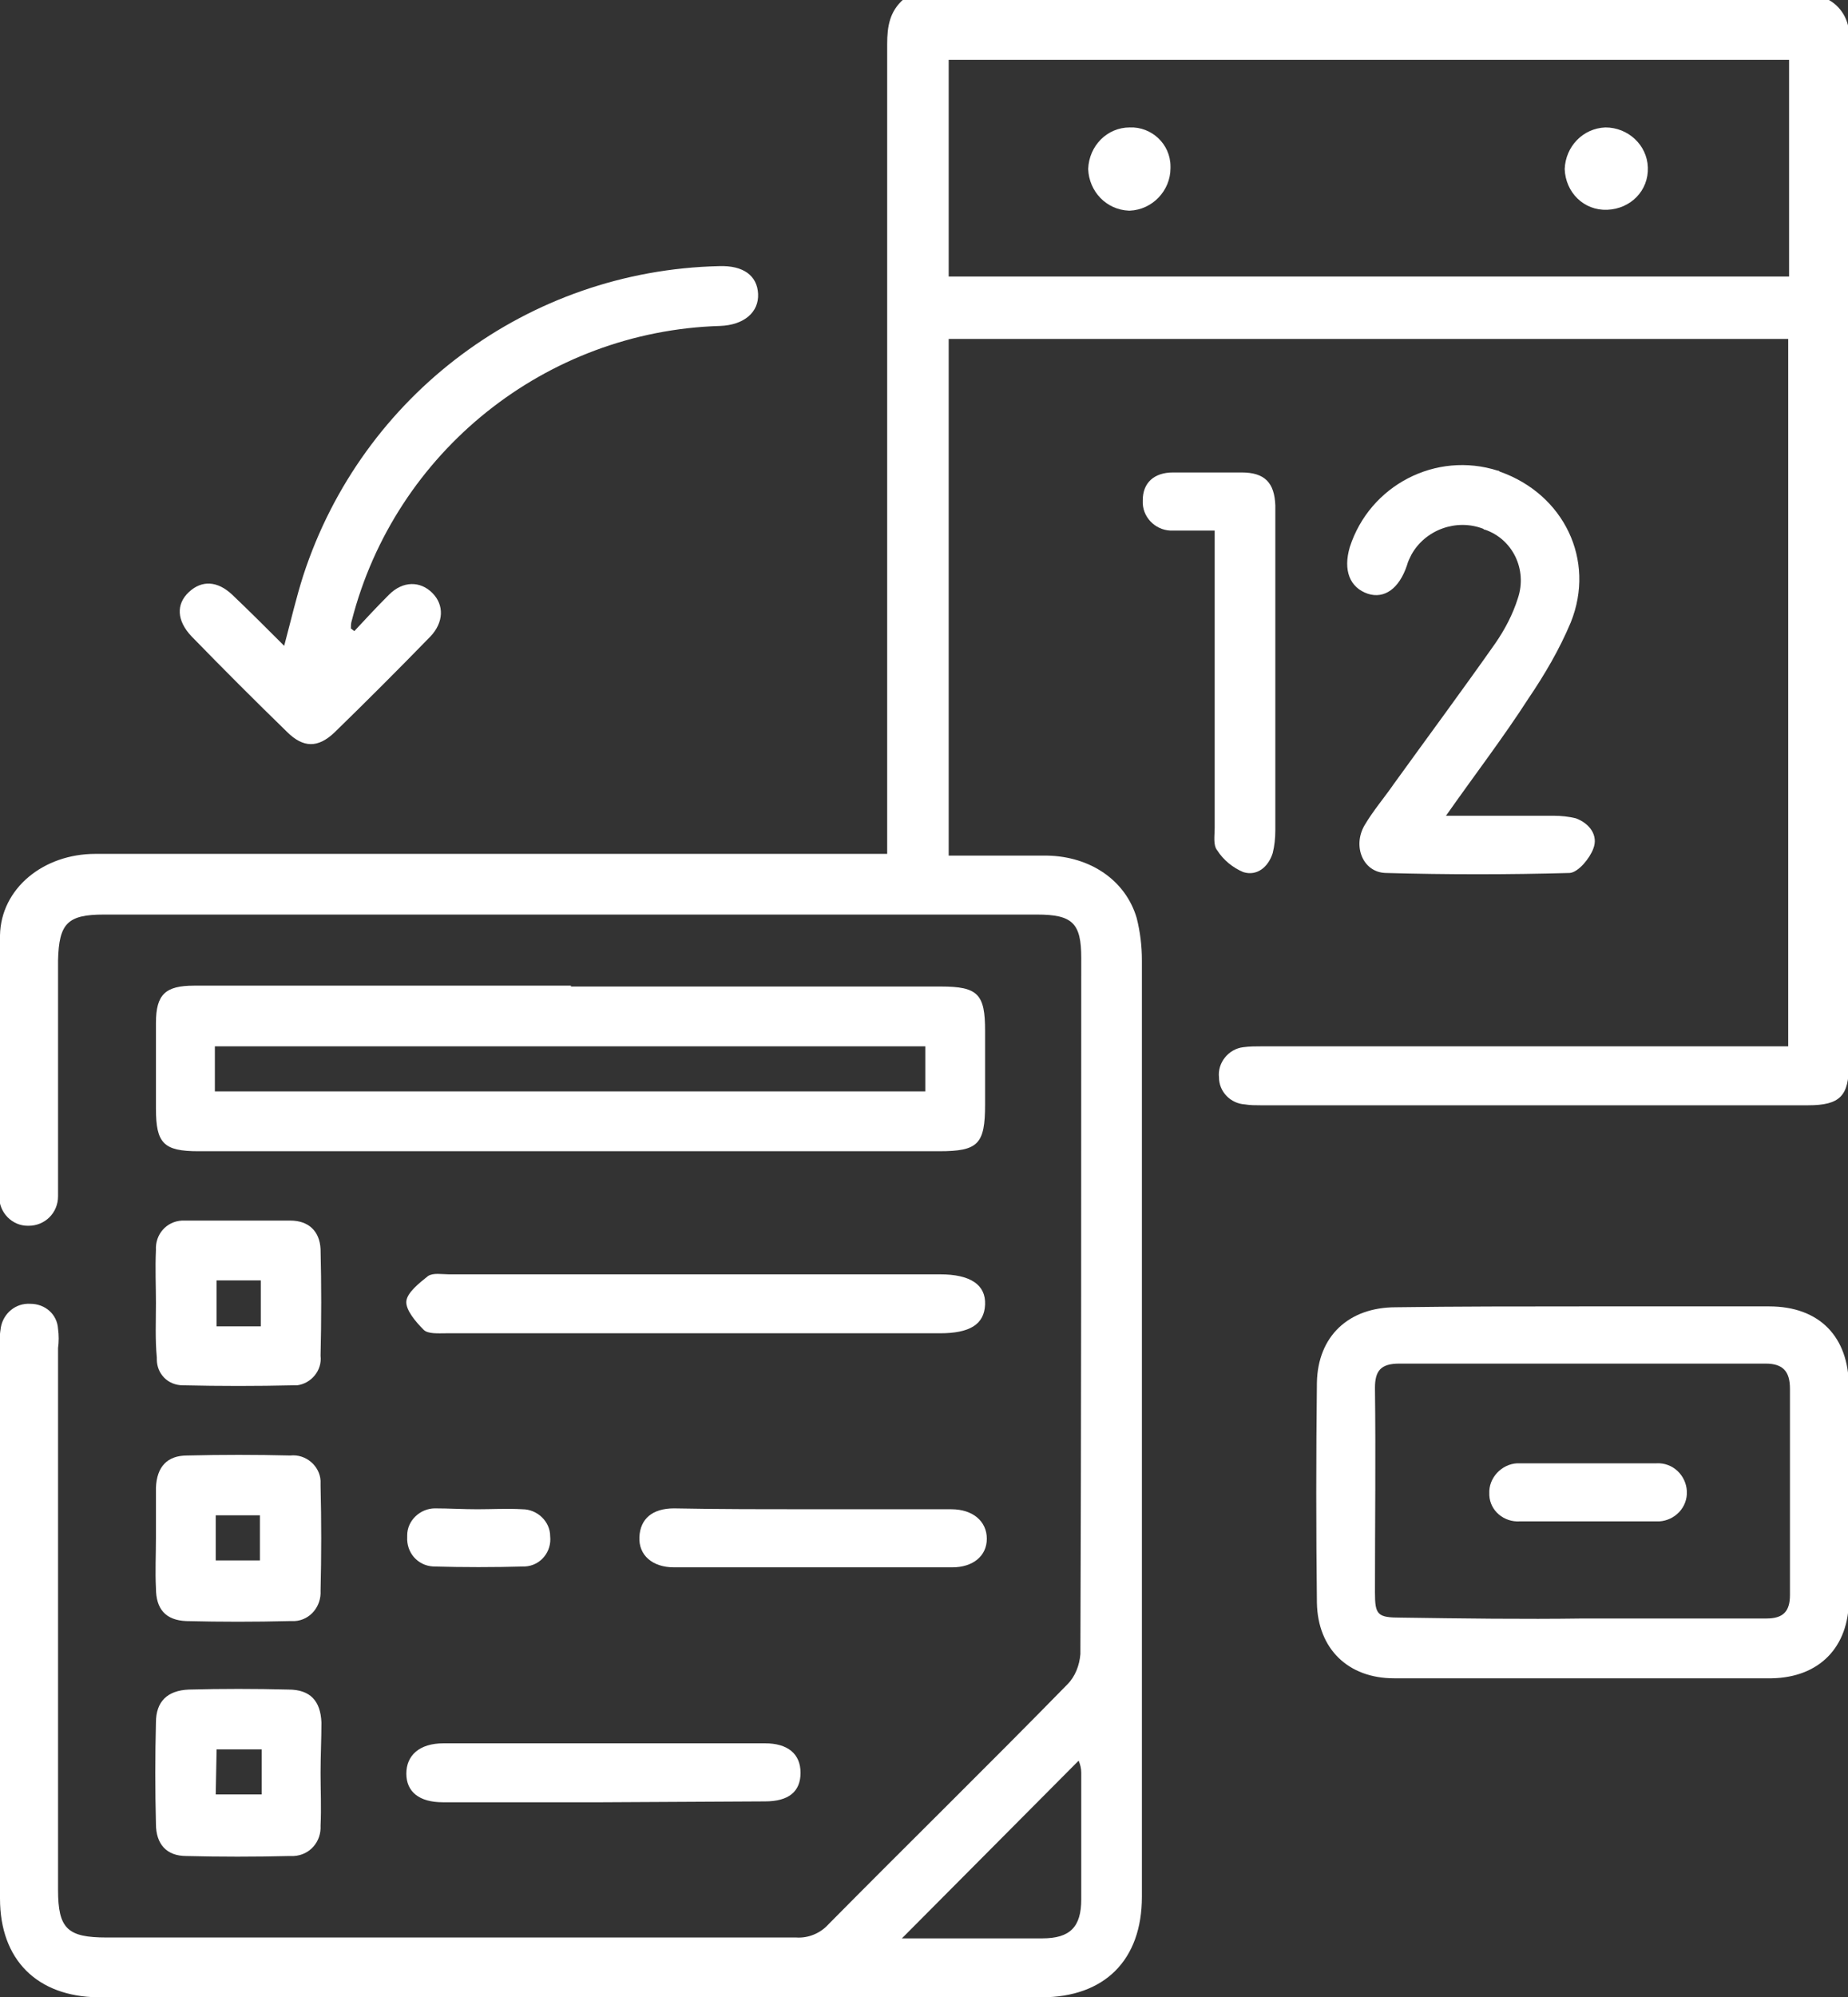 <?xml version="1.0" encoding="utf-8"?>
<!-- Generator: Adobe Illustrator 26.0.0, SVG Export Plug-In . SVG Version: 6.00 Build 0)  -->
<svg version="1.1" id="Layer_1" xmlns="http://www.w3.org/2000/svg" xmlns:xlink="http://www.w3.org/1999/xlink" x="0px" y="0px"
	 viewBox="0 0 213.3 230.4" style="enable-background:new 0 0 213.3 230.4;" xml:space="preserve">
<rect x="0" y="0" width="213.3" height="230.4" fill="#333333" stroke="none"/>
<style type="text/css">
	.st0{fill:#FFFFFF;}
</style>
<path class="st0" d="M211.1,0c1.6,0.9,2.5,2.7,2.3,4.5c0,39.4,0,78.9,0,118.3c0,3.6-1,4.7-4.7,4.7c-21.1,0-42.2,0-63.2,0
	c-0.6,0-1.2,0-1.8-0.1c-1.7-0.1-3-1.5-3-3.1c-0.2-1.7,1.1-3.3,2.8-3.5c0.7-0.1,1.5-0.1,2.2-0.1h60.7V39.1h-96.9v59.6
	c3.8,0,7.6,0,11.4,0c4.9,0.1,9,2.8,10.3,7.2c0.4,1.6,0.6,3.2,0.6,4.9c0,26.7,0,53.4,0,80.1c0,9.3,0,18.6,0,27.9
	c0,7.3-4.3,11.6-11.6,11.6c-36.3,0-72.6,0-108.9,0C4.3,230.3,0,226.1,0,219c0-21.3,0-42.6,0-63.9c-0.1-0.7,0-1.3,0.1-2
	c0.3-1.6,1.7-2.8,3.4-2.7c1.7,0,3.1,1.2,3.2,2.9c0.1,0.7,0.1,1.5,0,2.2v62.5c0,4.5,1.1,5.5,5.6,5.5c26.5,0,53.1,0,79.6,0
	c1.4,0.1,2.8-0.5,3.7-1.5c9.2-9.3,18.5-18.4,27.6-27.7c0.9-0.9,1.4-2.2,1.5-3.5c0.1-26.8,0.1-53.5,0.1-80.3c0-4-1-5-5.1-5H12
	c-4.2,0-5.2,1-5.3,5.3v25.4c0,0.6,0,1.2,0,1.8c0,1.9-1.5,3.4-3.4,3.4c0,0,0,0-0.1,0c-1.8,0-3.3-1.5-3.3-3.4c0-10-0.2-20.1,0.1-30.1
	c0.1-5.4,5-9.4,11-9.4c10,0,20.1,0,30.1,0h61.3v-3c0-30.1,0-60.3,0-90.4c0-2.1,0.3-3.8,1.9-5.2L211.1,0z M206.5,6.9h-97v25h97V6.9z
	 M104.1,223.6c5.6,0,10.9,0,16.2,0c3.2,0,4.5-1.3,4.5-4.5c0-4.9,0-9.8,0-14.6c0-0.5-0.1-0.9-0.3-1.4L104.1,223.6z"/>
<path class="st0" d="M65.9,113.8h42.7c4.3,0,5.1,0.9,5.1,5.1c0,2.9,0,5.7,0,8.5c0,4.6-0.8,5.4-5.3,5.4H22.9c-4,0-4.9-0.9-4.9-4.9
	c0-3.3,0-6.6,0-9.9s1.1-4.3,4.4-4.3H65.9z M24.8,125.9h82v-5.2h-82L24.8,125.9z"/>
<path class="st0" d="M182.8,150.7c7.1,0,14.2,0,21.4,0c5.8,0,9.2,3.5,9.2,9.3c0,8.2,0,16.3,0,24.5c0,5.5-3.4,9-8.9,9.1
	c-14.5,0-29.1,0-43.6,0c-5.3,0-8.8-3.4-8.9-8.7c-0.1-8.5-0.1-16.9,0-25.4c0.1-5.4,3.7-8.7,9.1-8.7
	C168.2,150.7,175.5,150.7,182.8,150.7z M182.8,186.7c7,0,14.1,0,21.1,0c1.9,0,2.7-0.8,2.7-2.7c0-7.9,0-15.9,0-23.8
	c0-2-0.8-2.9-2.8-2.9c-14.1,0-28.2,0-42.3,0c-2.1,0-2.8,0.8-2.8,2.8c0.1,7.9,0,15.7,0,23.6c0,2.6,0.3,2.9,3,2.9
	C168.8,186.7,175.8,186.8,182.8,186.7L182.8,186.7z"/>
<path class="st0" d="M40.9,72.8c1.3-1.4,2.6-2.8,4-4.2c1.6-1.6,3.6-1.6,5-0.2s1.3,3.4-0.2,5c-3.7,3.8-7.4,7.5-11.1,11.1
	c-1.9,1.8-3.6,1.8-5.5-0.1c-3.7-3.6-7.4-7.3-11-11c-1.7-1.8-1.8-3.7-0.3-5.1s3.3-1.3,5,0.3c2,1.9,3.9,3.8,6,5.9
	c0.8-3,1.4-5.6,2.2-8.1c6.8-20.9,26-35.2,48-35.7c2.8-0.1,4.4,1.1,4.5,3.2s-1.6,3.6-4.4,3.7C63,38.2,45.6,52.1,40.6,71.6
	c-0.1,0.3-0.1,0.6-0.1,0.9L40.9,72.8z"/>
<path class="st0" d="M166.9,94.1c4.4,0,8.4,0,12.4,0c0.9,0,1.8,0.1,2.6,0.3c1.6,0.6,2.6,2,2,3.5c-0.4,1.1-1.7,2.7-2.7,2.8
	c-7.1,0.2-14.2,0.2-21.3,0c-2.6-0.1-3.8-3.1-2.4-5.5c1-1.7,2.3-3.2,3.4-4.8c3.9-5.4,7.9-10.8,11.7-16.2c1.1-1.6,2-3.3,2.6-5.2
	c1.1-3.3-0.6-6.8-3.8-7.9c-0.1,0-0.1,0-0.2-0.1c-3.1-1.2-6.7,0.1-8.3,3c-0.2,0.4-0.4,0.8-0.5,1.2c-0.9,2.7-2.6,3.9-4.5,3.3
	c-2.1-0.7-2.9-2.7-2.1-5.4c2.3-7.1,9.9-11.1,17.1-8.8c0.1,0,0.1,0,0.2,0.1c7.4,2.6,11.1,10.2,8.2,17.4c-1.3,3.1-3,6-4.9,8.8
	C173.5,85.1,170.2,89.4,166.9,94.1z"/>
<path class="st0" d="M80.1,153.8c-9.5,0-19,0-28.6,0c-0.9,0-2.1,0.1-2.6-0.4c-0.9-0.9-2.1-2.3-2-3.3s1.5-2.1,2.5-2.9
	c0.6-0.4,1.6-0.2,2.4-0.2h56.7c3.5,0,5.3,1.2,5.2,3.5s-1.8,3.3-5.2,3.3L80.1,153.8z"/>
<path class="st0" d="M140.2,61.2c-1.8,0-3.3,0-4.8,0c-1.8,0.1-3.4-1.3-3.5-3.1c0-0.1,0-0.3,0-0.4c0-2,1.3-3.2,3.5-3.2
	c2.6,0,5.2,0,7.9,0s3.8,1.2,3.9,3.8c0,0.4,0,0.8,0,1.1c0,12.1,0,24.3,0,36.4c0,0.9-0.1,1.8-0.3,2.6c-0.5,1.6-1.8,2.7-3.4,2.2
	c-1.2-0.5-2.3-1.4-3-2.5c-0.5-0.6-0.3-1.7-0.3-2.6c0-10.5,0-21,0-31.4L140.2,61.2z"/>
<path class="st0" d="M18,177.4c0-1.9,0-3.9,0-5.8c0.1-2.4,1.3-3.7,3.6-3.7c4-0.1,7.9-0.1,11.9,0c1.8-0.2,3.4,1.2,3.5,2.9
	c0,0.2,0,0.4,0,0.6c0.1,4,0.1,8.1,0,12.1c0.1,1.8-1.2,3.4-3,3.5c-0.2,0-0.4,0-0.6,0c-4,0.1-7.9,0.1-11.9,0c-2.4-0.1-3.5-1.4-3.5-3.8
	C17.9,181.3,18,179.4,18,177.4z M24.9,174.8v5.2h5.1v-5.2H24.9z"/>
<path class="st0" d="M37,204.5c0,2,0.1,4,0,6.1c0.1,1.8-1.2,3.4-3.1,3.5c-0.2,0-0.3,0-0.5,0c-4,0.1-8,0.1-11.9,0
	c-2.3,0-3.5-1.4-3.5-3.7c-0.1-3.9-0.1-7.8,0-11.7c0-2.4,1.3-3.7,3.8-3.8c3.8-0.1,7.6-0.1,11.5,0c2.5,0,3.7,1.3,3.8,3.8
	C37.1,200.7,37,202.5,37,204.5L37,204.5z M24.9,207h5.3v-5.2h-5.2L24.9,207z"/>
<path class="st0" d="M18,150.3c0-2-0.1-4,0-6.1c-0.1-1.8,1.2-3.3,3-3.4c0.1,0,0.3,0,0.4,0c4,0,8.1,0,12.1,0c2.1,0,3.4,1.2,3.5,3.3
	c0.1,4.1,0.1,8.2,0,12.3c0.2,1.7-1.1,3.2-2.7,3.4c-0.1,0-0.3,0-0.4,0c-4.3,0.1-8.5,0.1-12.8,0c-1.7,0-3-1.3-3-3c0-0.1,0-0.2,0-0.2
	C17.9,154.5,18,152.4,18,150.3z M30.1,153v-5.3h-5.1v5.3L30.1,153z"/>
<path class="st0" d="M69.5,207.9H51.1c-2.7,0-4.2-1.2-4.2-3.3s1.5-3.5,4.3-3.5h37.1c2.6,0,4.1,1.2,4.1,3.4s-1.4,3.3-4.1,3.3
	L69.5,207.9z"/>
<path class="st0" d="M93.8,174.1c5.3,0,10.6,0,16,0c2.5,0,4.1,1.4,4.1,3.4s-1.6,3.3-4,3.3c-10.7,0-21.4,0-32.1,0
	c-2.5,0-4.1-1.4-4-3.5s1.5-3.3,4-3.3C83,174.1,88.4,174.1,93.8,174.1z"/>
<path class="st0" d="M55.1,174.1c1.7,0,3.4-0.1,5.2,0c1.7,0,3.2,1.4,3.2,3.1c0,0,0,0,0,0c0.2,1.8-1.1,3.4-2.9,3.5c0,0-0.1,0-0.1,0
	c-3.5,0.1-7,0.1-10.5,0c-1.8-0.1-3.1-1.6-3-3.4c0-0.1,0-0.1,0-0.2c0-1.7,1.5-3.1,3.2-3.1c0,0,0,0,0,0
	C51.8,174,53.4,174.1,55.1,174.1z"/>
<path class="st0" d="M185.3,14.7c2.6,0,4.8,2,4.9,4.6c0.1,2.7-2,4.8-4.7,4.9c-2.7,0.1-4.8-2-4.9-4.7c0,0,0,0,0,0
	C180.7,16.9,182.7,14.8,185.3,14.7z"/>
<path class="st0" d="M130.4,14.7c2.5-0.1,4.7,1.9,4.7,4.5c0,0.1,0,0.1,0,0.2c0,2.6-2.1,4.8-4.7,4.9c0,0-0.1,0-0.1,0
	c-2.6-0.1-4.6-2.2-4.7-4.8C125.7,16.8,127.8,14.7,130.4,14.7z"/>
<path class="st0" d="M183.3,175.5c-2.6,0-5.3,0-7.9,0c-1.8,0.1-3.4-1.2-3.5-3c0-0.1,0-0.2,0-0.2c-0.1-1.8,1.4-3.4,3.2-3.5
	c0.1,0,0.2,0,0.4,0c5.2,0,10.5,0,15.7,0c1.9-0.1,3.4,1.4,3.5,3.2c0.1,1.9-1.4,3.4-3.2,3.5c-0.1,0-0.2,0-0.4,0
	C188.6,175.5,185.9,175.5,183.3,175.5z"/>
</svg>
